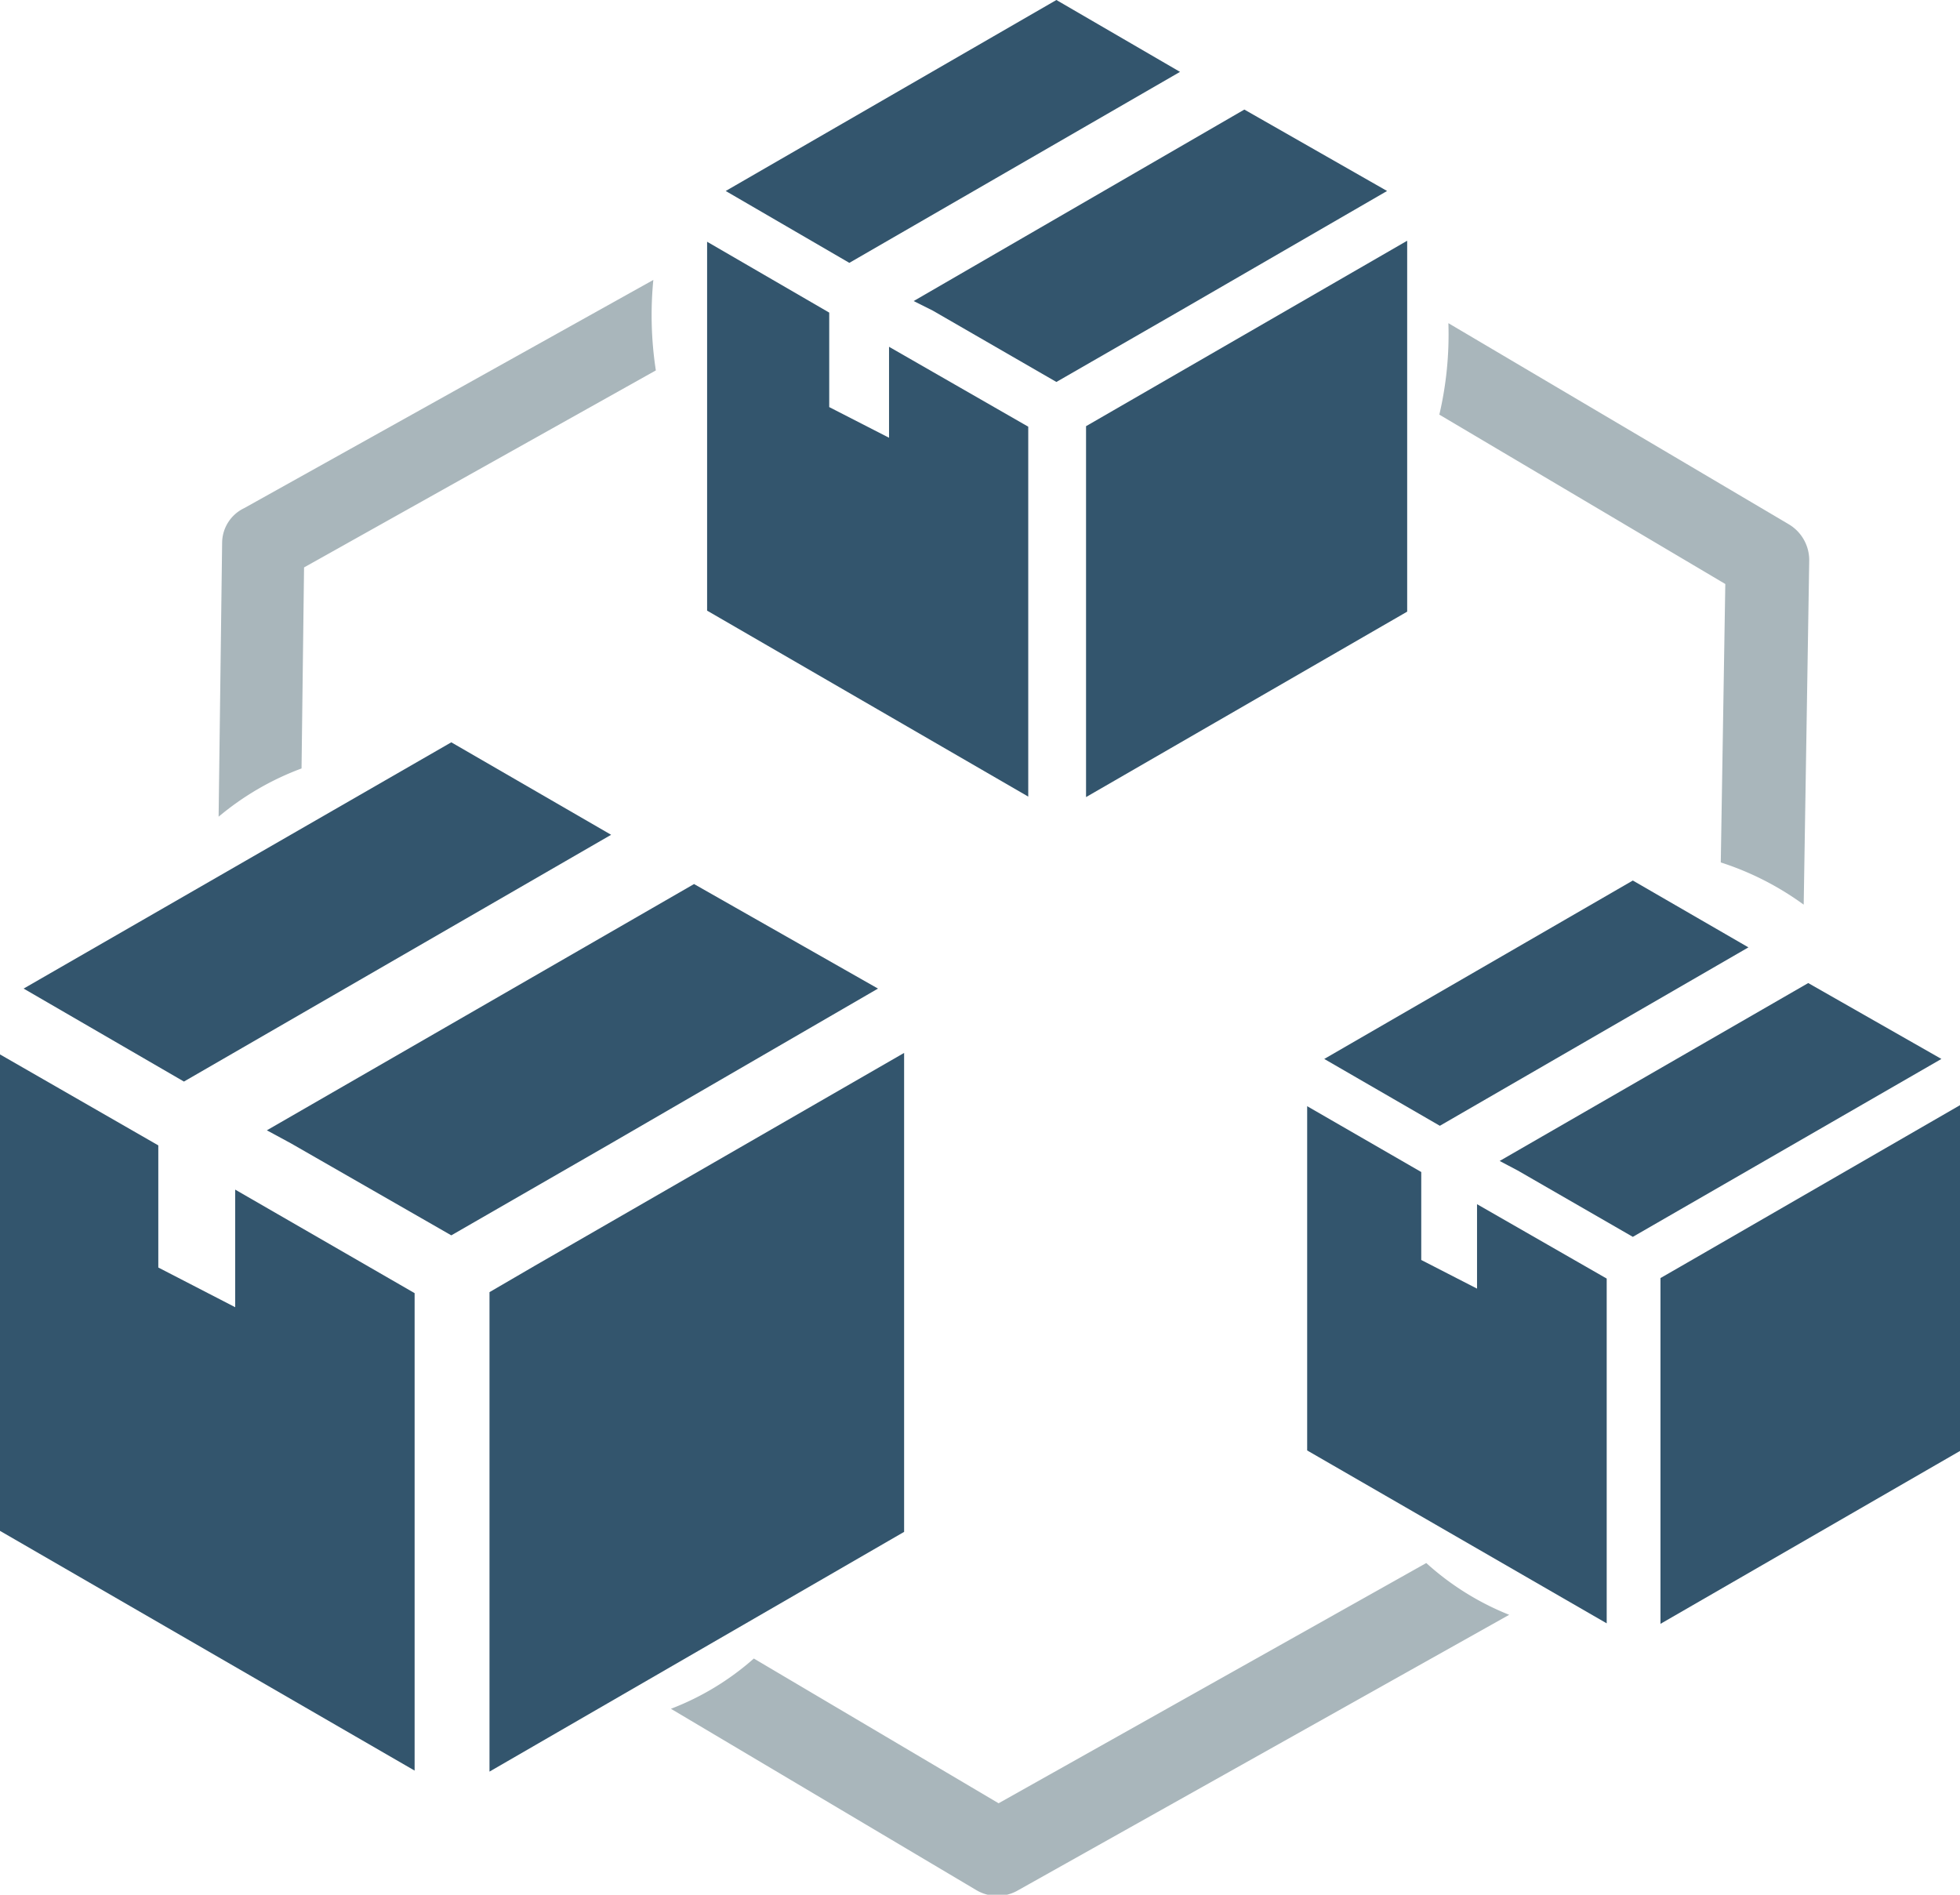 <svg xmlns="http://www.w3.org/2000/svg" viewBox="0 0 39 37.7"><defs><style>.cls-1{fill:#33556d;}.cls-2{fill:#a9b6bb;}</style></defs><title>template2-module</title><g id="Capa_2" data-name="Capa 2"><g id="Capa_1-2" data-name="Capa 1"><polygon class="cls-1" points="10.65 25.18 9.74 25.71 9.74 35.25 17.99 30.48 17.99 20.95 10.65 25.18"/><polygon class="cls-1" points="12.16 16.61 8.98 14.77 0.47 19.67 3.66 21.52 12.16 16.61"/><polygon class="cls-1" points="17.47 19.67 13.81 17.59 5.31 22.49 5.79 22.75 8.98 24.58 12.14 22.76 17.47 19.67"/><polygon class="cls-1" points="4.68 26.01 3.15 25.22 3.15 22.79 0 20.98 0 30.46 8.25 35.23 8.25 25.73 4.68 23.67 4.68 26.01"/><polygon class="cls-1" points="33.7 25.05 33.04 25.43 33.04 32.31 39 28.87 39 21.99 33.7 25.05"/><polygon class="cls-1" points="34.79 18.85 32.49 17.52 26.35 21.07 28.65 22.4 34.79 18.85"/><polygon class="cls-1" points="38.63 21.07 35.98 19.56 29.84 23.1 30.2 23.29 32.49 24.61 34.78 23.29 38.63 21.07"/><polygon class="cls-1" points="29.39 25.64 28.28 25.07 28.28 23.32 26.01 22.01 26.01 28.86 31.97 32.3 31.97 25.44 29.39 23.96 29.39 25.64"/><polygon class="cls-1" points="22.32 8.07 21.61 8.48 21.61 15.86 28 12.17 28 4.79 22.32 8.07"/><polygon class="cls-1" points="23.48 1.43 21.02 0 14.44 3.8 16.9 5.23 23.48 1.43"/><polygon class="cls-1" points="27.6 3.8 24.76 2.18 18.18 5.99 18.56 6.18 21.02 7.6 23.47 6.19 27.6 3.8"/><polygon class="cls-1" points="17.69 8.71 16.5 8.1 16.5 6.22 14.07 4.81 14.07 12.15 20.46 15.85 20.46 8.49 17.69 6.9 17.69 8.71"/><path class="cls-2" d="M28.38,31.1l-8.51,4.78L15,33a5.4,5.4,0,0,1-1.65,1l6.08,3.61a.82.82,0,0,0,.83,0l9.77-5.48A5.48,5.48,0,0,1,28.38,31.1Z"/><path class="cls-2" d="M6,15.29l.05-4,7-3.92A7.24,7.24,0,0,1,13,5.57L4.86,10.11a.77.77,0,0,0-.44.68l-.07,5.46A5.61,5.61,0,0,1,6,15.29Z"/><path class="cls-2" d="M34.24,17.16a5.83,5.83,0,0,1,1.65.84L36,11.15a.83.83,0,0,0-.41-.72l-6.77-4a7,7,0,0,1-.18,1.82l5.69,3.37Z"/></g></g></svg>